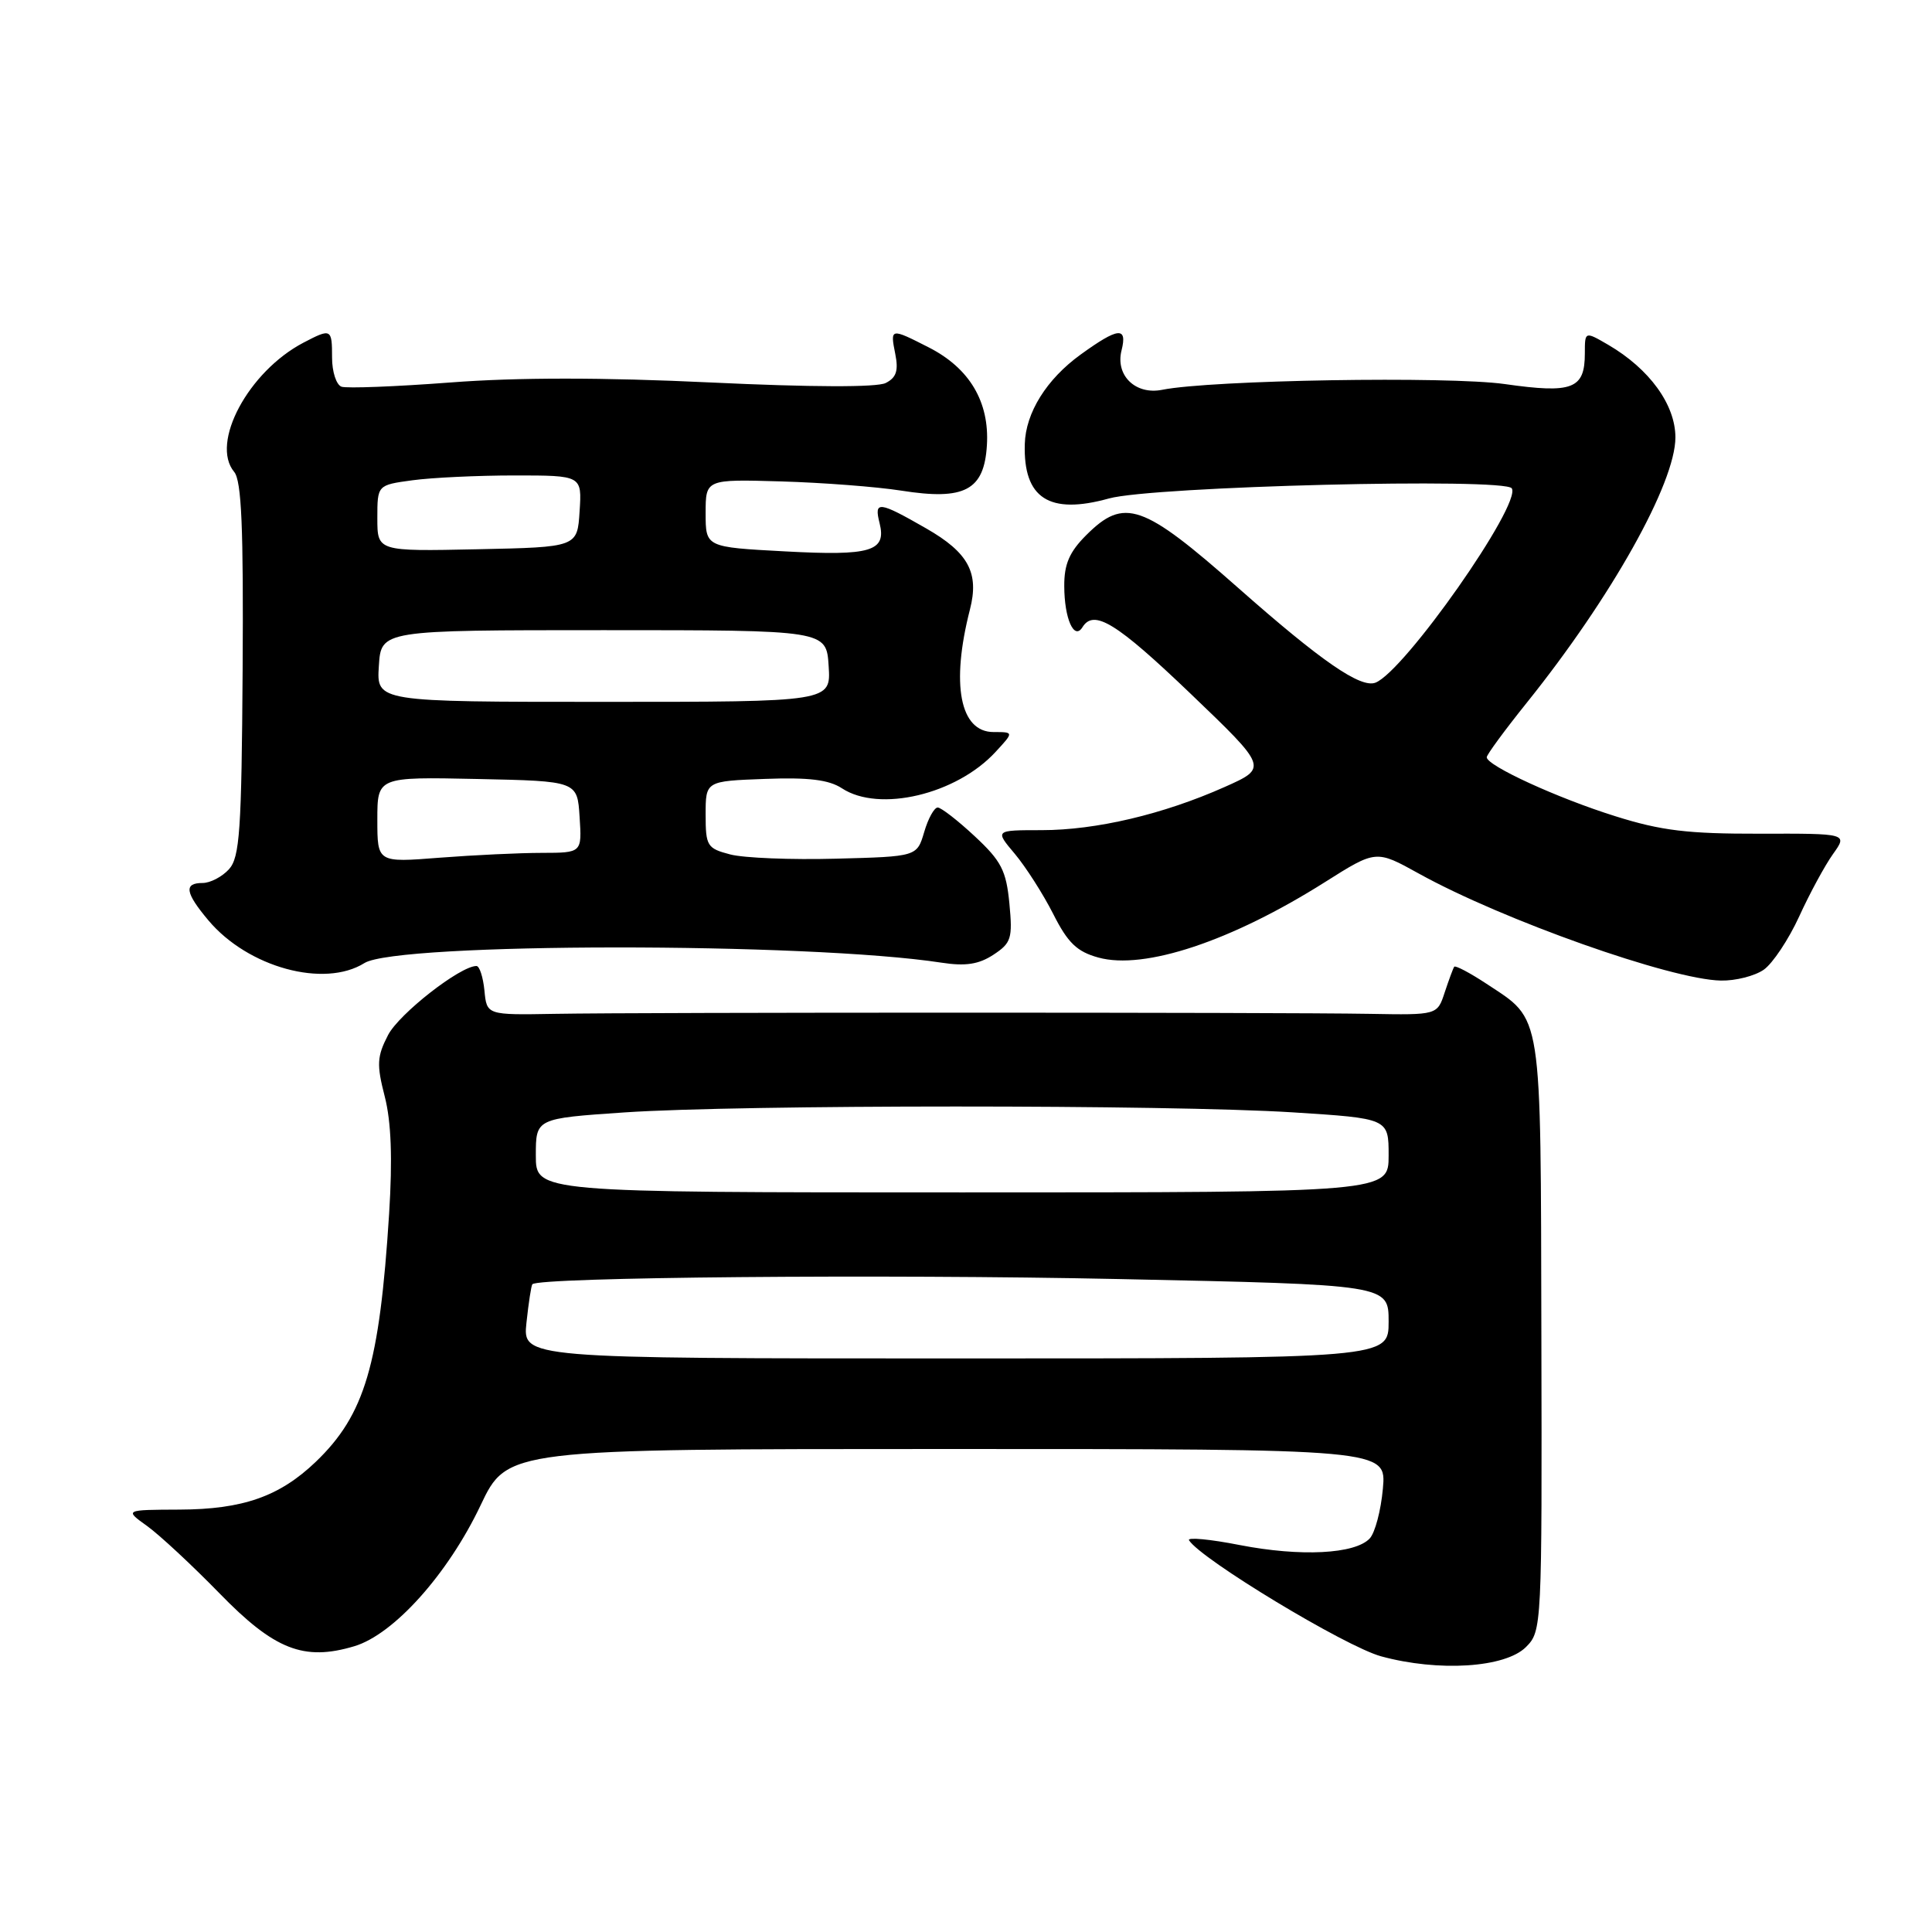 <?xml version="1.0" encoding="UTF-8" standalone="no"?>
<!DOCTYPE svg PUBLIC "-//W3C//DTD SVG 1.1//EN" "http://www.w3.org/Graphics/SVG/1.1/DTD/svg11.dtd" >
<svg xmlns="http://www.w3.org/2000/svg" xmlns:xlink="http://www.w3.org/1999/xlink" version="1.1" viewBox="0 0 256 256">
 <g >
 <path fill="currentColor"
d=" M 202.20 218.24 C 204.30 216.14 204.33 215.61 204.24 177.00 C 204.14 133.34 204.45 135.31 196.96 130.35 C 194.76 128.90 192.84 127.89 192.69 128.10 C 192.54 128.32 191.98 129.85 191.43 131.50 C 190.45 134.50 190.45 134.50 181.47 134.34 C 169.82 134.13 85.19 134.13 73.50 134.34 C 64.50 134.50 64.50 134.50 64.19 131.25 C 64.01 129.46 63.54 128.00 63.13 128.00 C 60.98 128.00 52.88 134.33 51.42 137.15 C 49.95 139.99 49.89 141.06 50.98 145.29 C 51.84 148.64 52.02 153.52 51.56 160.83 C 50.29 180.87 48.34 187.46 41.84 193.70 C 37.04 198.29 32.19 200.00 23.78 200.03 C 16.50 200.06 16.50 200.06 19.50 202.21 C 21.15 203.40 25.45 207.40 29.06 211.10 C 36.36 218.61 40.26 220.14 46.96 218.13 C 52.19 216.56 59.35 208.57 63.67 199.48 C 67.22 192.00 67.22 192.00 125.46 192.00 C 183.71 192.00 183.71 192.00 183.24 197.25 C 182.98 200.14 182.20 203.11 181.49 203.86 C 179.54 205.93 172.33 206.29 164.29 204.73 C 160.33 203.95 157.29 203.67 157.55 204.09 C 159.10 206.59 178.26 218.17 183.00 219.47 C 190.62 221.55 199.45 220.99 202.20 218.24 Z  M 233.71 128.49 C 234.89 127.66 237.00 124.49 238.40 121.44 C 239.79 118.39 241.81 114.67 242.88 113.17 C 244.83 110.44 244.83 110.44 233.16 110.47 C 223.65 110.49 220.12 110.07 214.03 108.15 C 206.36 105.75 197.00 101.45 197.00 100.34 C 197.00 100.00 199.39 96.75 202.31 93.11 C 213.51 79.16 222.00 64.01 222.00 57.96 C 222.00 53.62 218.56 48.88 213.10 45.69 C 210.00 43.89 210.00 43.89 210.00 46.82 C 210.00 51.55 208.37 52.17 199.39 50.89 C 191.89 49.83 160.50 50.35 154.00 51.65 C 150.47 52.36 147.77 49.75 148.61 46.43 C 149.41 43.24 148.18 43.37 143.19 46.98 C 138.68 50.24 135.90 54.69 135.79 58.84 C 135.58 66.03 139.02 68.25 146.94 66.05 C 152.71 64.44 199.44 63.28 200.32 64.71 C 201.63 66.83 186.08 88.99 182.25 90.46 C 180.28 91.21 175.06 87.61 164.09 77.92 C 151.41 66.72 148.97 65.87 143.92 70.92 C 141.70 73.14 141.00 74.76 141.02 77.67 C 141.03 81.98 142.33 84.89 143.43 83.11 C 144.94 80.67 147.94 82.52 157.75 91.91 C 168.00 101.73 168.00 101.73 162.25 104.29 C 154.14 107.90 145.24 110.00 138.02 110.00 C 131.82 110.00 131.82 110.00 134.47 113.14 C 135.92 114.87 138.21 118.45 139.55 121.09 C 141.49 124.94 142.70 126.10 145.54 126.88 C 151.61 128.56 163.18 124.71 175.57 116.88 C 182.33 112.61 182.33 112.61 187.98 115.74 C 199.09 121.90 221.42 129.81 228.03 129.93 C 229.97 129.97 232.52 129.32 233.71 128.49 Z  M 48.29 127.61 C 52.65 124.88 107.06 124.84 124.76 127.56 C 127.94 128.05 129.69 127.78 131.63 126.51 C 134.00 124.95 134.19 124.35 133.75 119.72 C 133.33 115.35 132.68 114.09 129.17 110.82 C 126.92 108.72 124.70 107.00 124.25 107.00 C 123.79 107.00 122.98 108.46 122.46 110.25 C 121.50 113.50 121.50 113.50 110.77 113.78 C 104.87 113.94 98.57 113.69 96.77 113.22 C 93.70 112.42 93.50 112.11 93.50 107.94 C 93.50 103.50 93.50 103.50 101.36 103.21 C 107.15 102.99 109.84 103.32 111.57 104.46 C 116.51 107.69 126.73 105.27 131.92 99.63 C 134.35 97.00 134.35 97.00 131.65 97.00 C 127.19 97.00 125.98 90.68 128.52 80.77 C 129.77 75.91 128.33 73.23 122.73 70.02 C 116.42 66.40 115.79 66.33 116.55 69.32 C 117.48 73.06 115.42 73.68 104.00 73.06 C 93.50 72.50 93.50 72.50 93.50 68.00 C 93.50 63.50 93.50 63.50 103.50 63.79 C 109.00 63.95 116.16 64.50 119.42 65.01 C 127.83 66.34 130.41 64.97 130.77 58.99 C 131.12 53.25 128.47 48.79 123.08 46.04 C 117.98 43.44 117.94 43.45 118.63 46.91 C 119.07 49.12 118.77 50.04 117.36 50.75 C 116.20 51.34 107.48 51.31 94.18 50.68 C 79.87 50.00 68.53 50.00 59.68 50.68 C 52.43 51.23 45.94 51.48 45.25 51.24 C 44.56 50.99 44.00 49.26 44.00 47.39 C 44.00 43.54 43.89 43.48 40.20 45.41 C 32.92 49.23 27.84 58.70 31.03 62.53 C 32.01 63.71 32.27 69.92 32.15 88.72 C 32.01 110.06 31.77 113.60 30.34 115.18 C 29.43 116.18 27.86 117.00 26.85 117.00 C 24.33 117.00 24.53 118.28 27.62 121.96 C 32.86 128.19 42.96 130.95 48.29 127.61 Z  M 69.76 175.25 C 70.04 172.64 70.39 170.35 70.54 170.17 C 71.35 169.23 116.99 168.82 148.25 169.48 C 184.00 170.23 184.00 170.23 184.00 175.12 C 184.00 180.00 184.00 180.00 126.62 180.00 C 69.25 180.00 69.25 180.00 69.76 175.25 Z  M 71.00 153.10 C 71.00 148.20 71.00 148.20 82.75 147.40 C 98.08 146.36 154.94 146.36 171.25 147.39 C 184.00 148.20 184.00 148.20 184.00 153.10 C 184.00 158.00 184.00 158.00 127.50 158.00 C 71.00 158.00 71.00 158.00 71.00 153.10 Z  M 50.00 108.62 C 50.00 102.94 50.00 102.94 63.25 103.22 C 76.50 103.50 76.50 103.50 76.80 108.25 C 77.11 113.00 77.11 113.00 71.80 113.01 C 68.89 113.01 62.79 113.30 58.25 113.65 C 50.00 114.30 50.00 114.30 50.00 108.62 Z  M 50.20 88.25 C 50.50 83.50 50.50 83.50 80.00 83.50 C 109.50 83.50 109.50 83.50 109.80 88.25 C 110.11 93.00 110.11 93.00 80.00 93.00 C 49.89 93.00 49.89 93.00 50.20 88.25 Z  M 50.00 68.66 C 50.00 64.27 50.00 64.27 54.64 63.64 C 57.19 63.29 63.29 63.00 68.19 63.00 C 77.11 63.00 77.11 63.00 76.80 67.75 C 76.50 72.50 76.50 72.50 63.25 72.78 C 50.00 73.06 50.00 73.06 50.00 68.66 Z "/>
</g>
</svg>